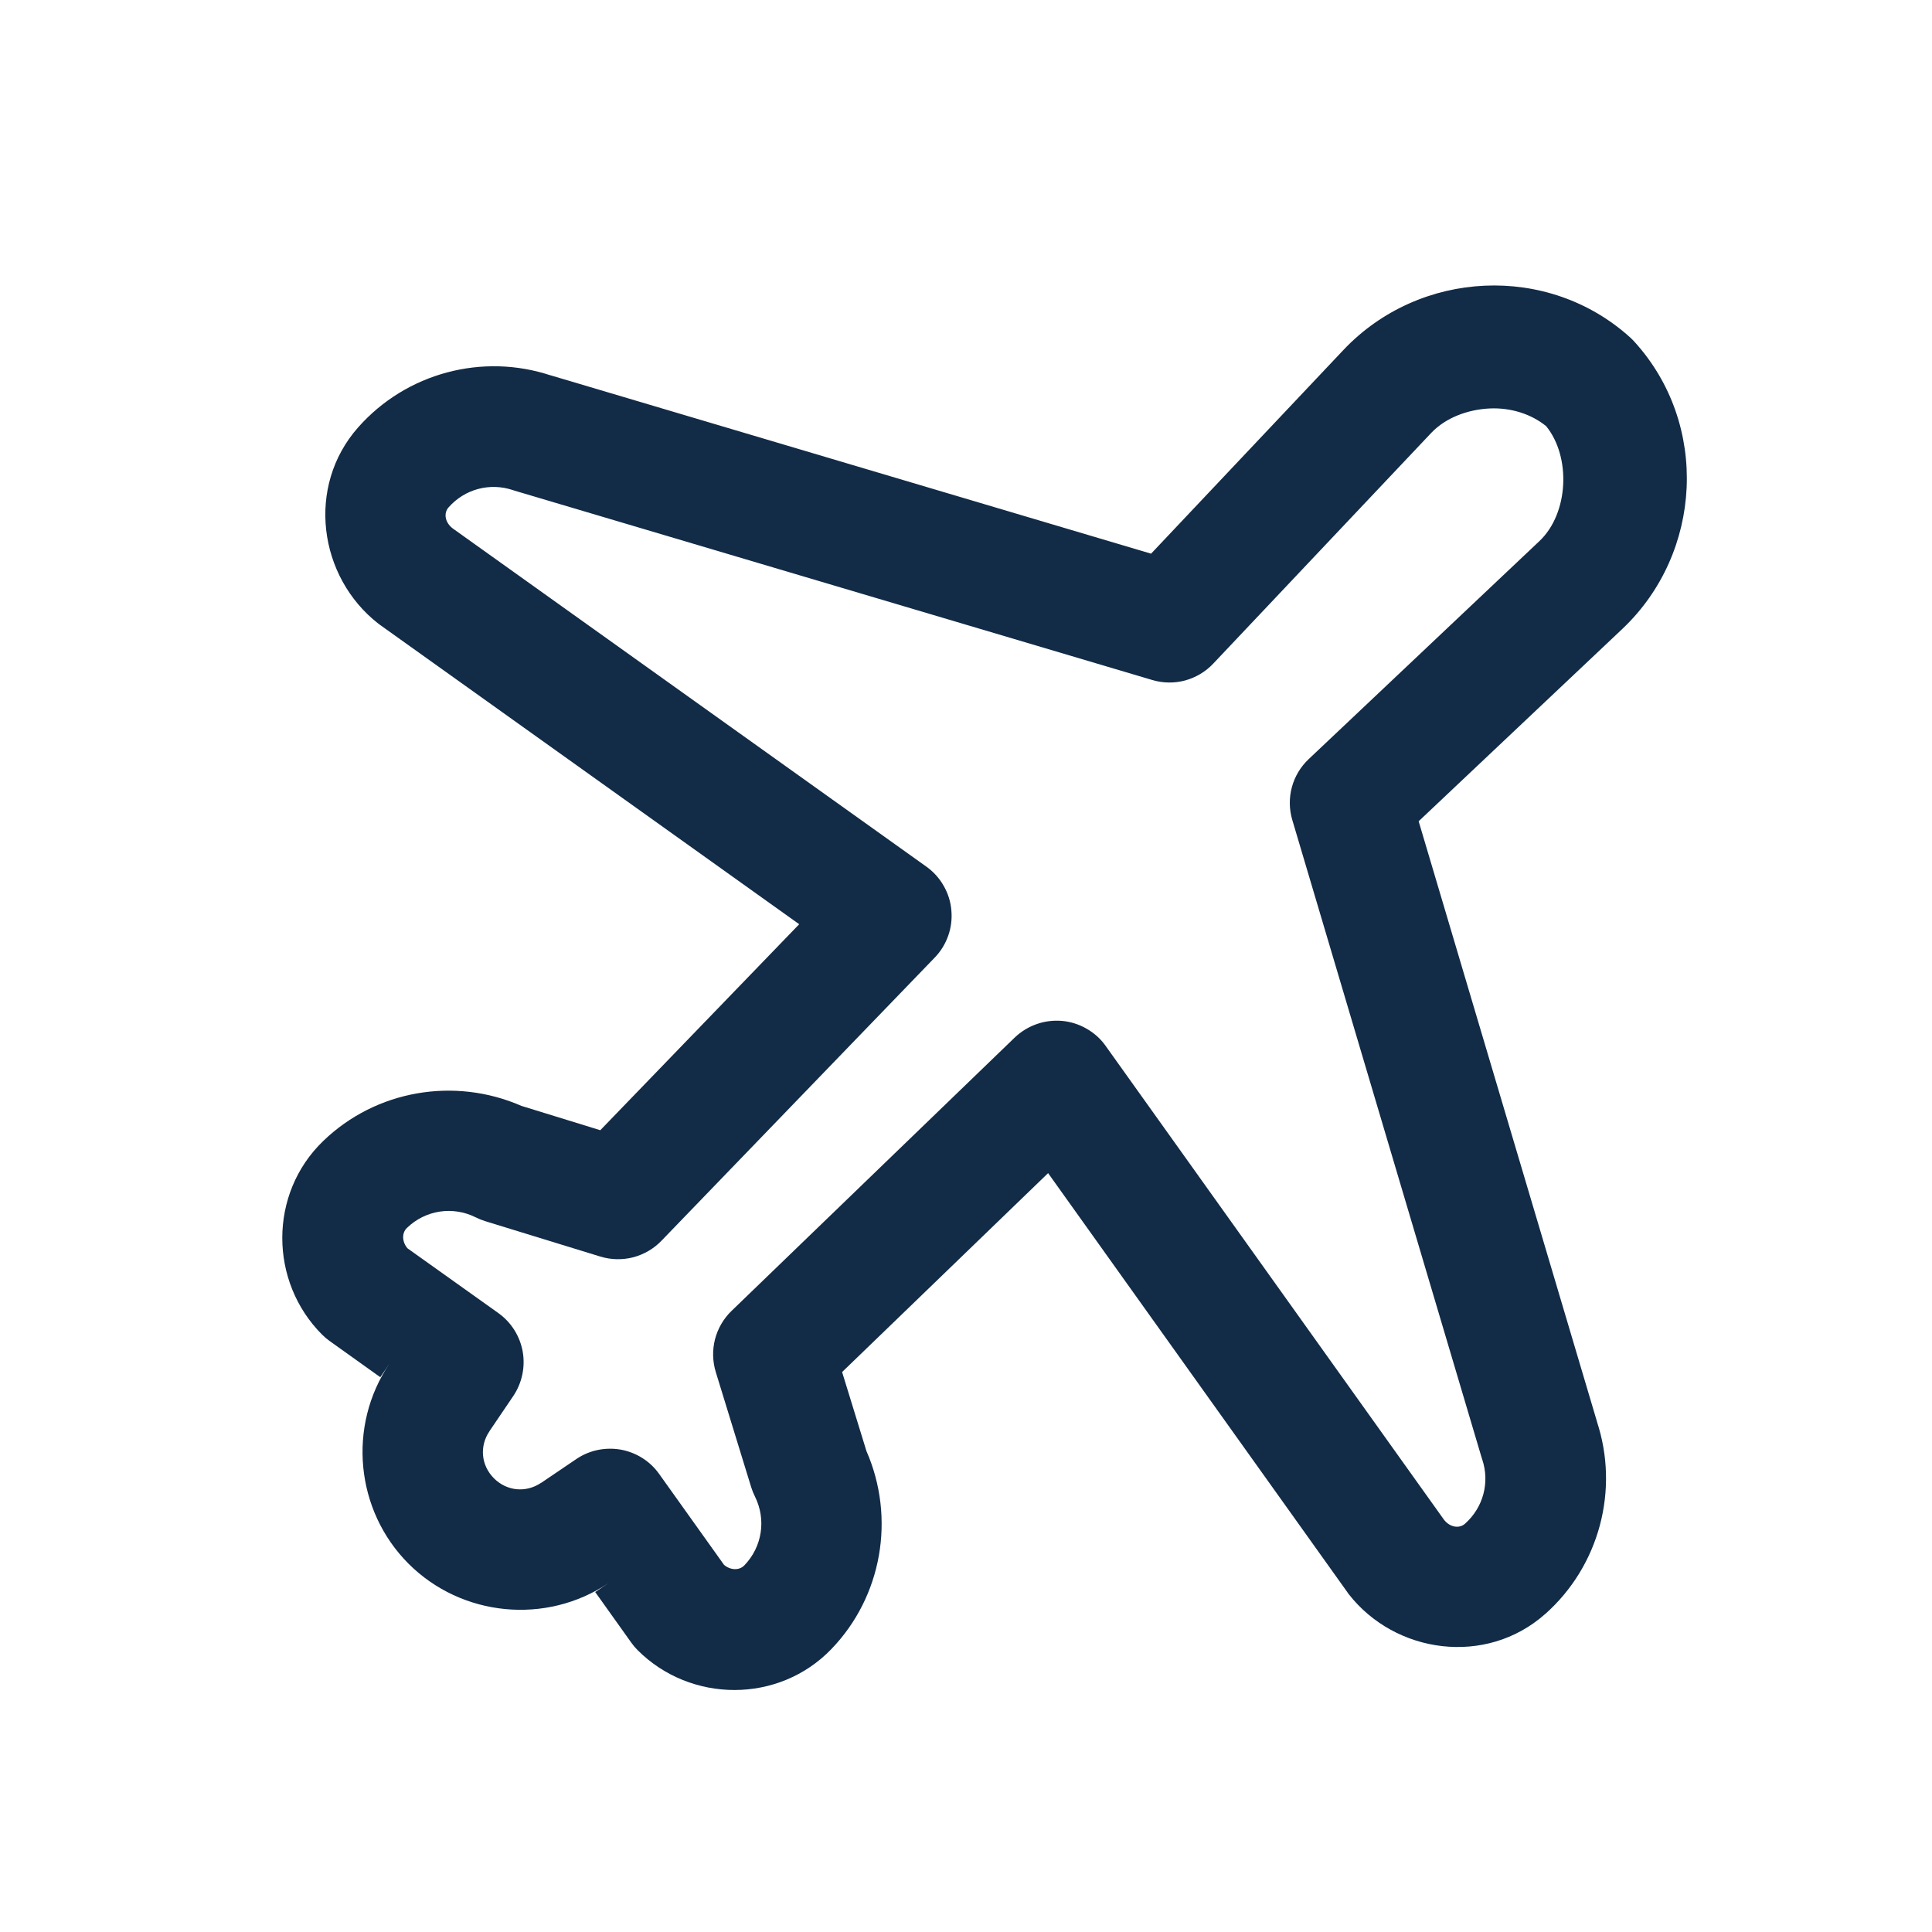 <svg width="24" height="24" viewBox="0 0 24 24" fill="none" xmlns="http://www.w3.org/2000/svg">
<path d="M18.443 3.549C17.798 3.578 17.163 3.847 16.691 4.345L16.69 4.346L14.299 6.878L6.822 4.657L6.846 4.665C5.995 4.381 5.048 4.632 4.449 5.309C3.801 6.041 3.955 7.167 4.701 7.748C4.709 7.754 4.718 7.761 4.727 7.767L9.928 11.481L7.457 14.04L6.478 13.738C5.647 13.375 4.671 13.541 4.015 14.174C3.335 14.829 3.344 15.923 4.002 16.58C4.031 16.609 4.063 16.636 4.097 16.66L4.724 17.108L4.838 16.94C4.314 17.715 4.415 18.764 5.075 19.425C5.736 20.085 6.785 20.187 7.56 19.665L7.394 19.777L7.841 20.404C7.865 20.438 7.892 20.47 7.921 20.499C8.579 21.157 9.673 21.165 10.327 20.486C10.959 19.831 11.126 18.855 10.763 18.025L10.461 17.044L13.02 14.573L16.734 19.774C16.74 19.783 16.746 19.791 16.752 19.8C17.332 20.546 18.46 20.7 19.192 20.052H19.193C19.869 19.453 20.119 18.505 19.836 17.655L19.844 17.679L17.623 10.202L20.155 7.811L20.156 7.81C21.151 6.867 21.234 5.27 20.305 4.247C20.289 4.229 20.272 4.212 20.255 4.196C19.743 3.731 19.088 3.52 18.443 3.549ZM18.506 5.074C18.767 5.062 19.022 5.143 19.207 5.294C19.517 5.675 19.488 6.375 19.125 6.72L16.258 9.429C16.157 9.524 16.084 9.645 16.048 9.779C16.012 9.913 16.014 10.055 16.054 10.188L18.405 18.106C18.408 18.114 18.41 18.122 18.413 18.13C18.508 18.415 18.427 18.726 18.198 18.929C18.129 18.99 18.014 18.976 17.938 18.879L13.735 12.993C13.673 12.905 13.592 12.832 13.498 12.779C13.405 12.725 13.301 12.692 13.194 12.682C13.086 12.673 12.978 12.686 12.877 12.722C12.775 12.758 12.682 12.815 12.604 12.89L9.088 16.284C8.988 16.38 8.917 16.503 8.882 16.637C8.848 16.771 8.851 16.912 8.892 17.045L9.332 18.476C9.344 18.515 9.36 18.553 9.378 18.59C9.521 18.877 9.468 19.216 9.247 19.445C9.183 19.512 9.072 19.506 8.994 19.439L8.189 18.311C8.076 18.151 7.904 18.043 7.712 18.008C7.52 17.974 7.321 18.015 7.159 18.125L6.722 18.421V18.42C6.534 18.547 6.296 18.524 6.136 18.364C5.976 18.204 5.954 17.966 6.08 17.78V17.779L6.376 17.342C6.485 17.18 6.527 16.981 6.493 16.789C6.458 16.596 6.35 16.425 6.19 16.311L5.062 15.507C4.995 15.429 4.988 15.318 5.055 15.254L5.056 15.253C5.285 15.032 5.624 14.979 5.911 15.123C5.948 15.141 5.986 15.157 6.025 15.169L7.456 15.609C7.589 15.65 7.73 15.653 7.864 15.619C7.998 15.584 8.121 15.513 8.217 15.413L11.611 11.896C11.686 11.819 11.743 11.726 11.779 11.624C11.815 11.523 11.828 11.415 11.818 11.307C11.809 11.2 11.776 11.096 11.722 11.003C11.669 10.909 11.595 10.828 11.508 10.766L5.622 6.563C5.524 6.486 5.511 6.372 5.572 6.303C5.775 6.074 6.085 5.993 6.371 6.088C6.379 6.091 6.387 6.093 6.395 6.096L14.313 8.447C14.446 8.487 14.588 8.489 14.722 8.453C14.856 8.416 14.977 8.344 15.072 8.243L17.781 5.376C17.958 5.19 18.231 5.087 18.506 5.074Z" fill="#122B46"/>
</svg>

